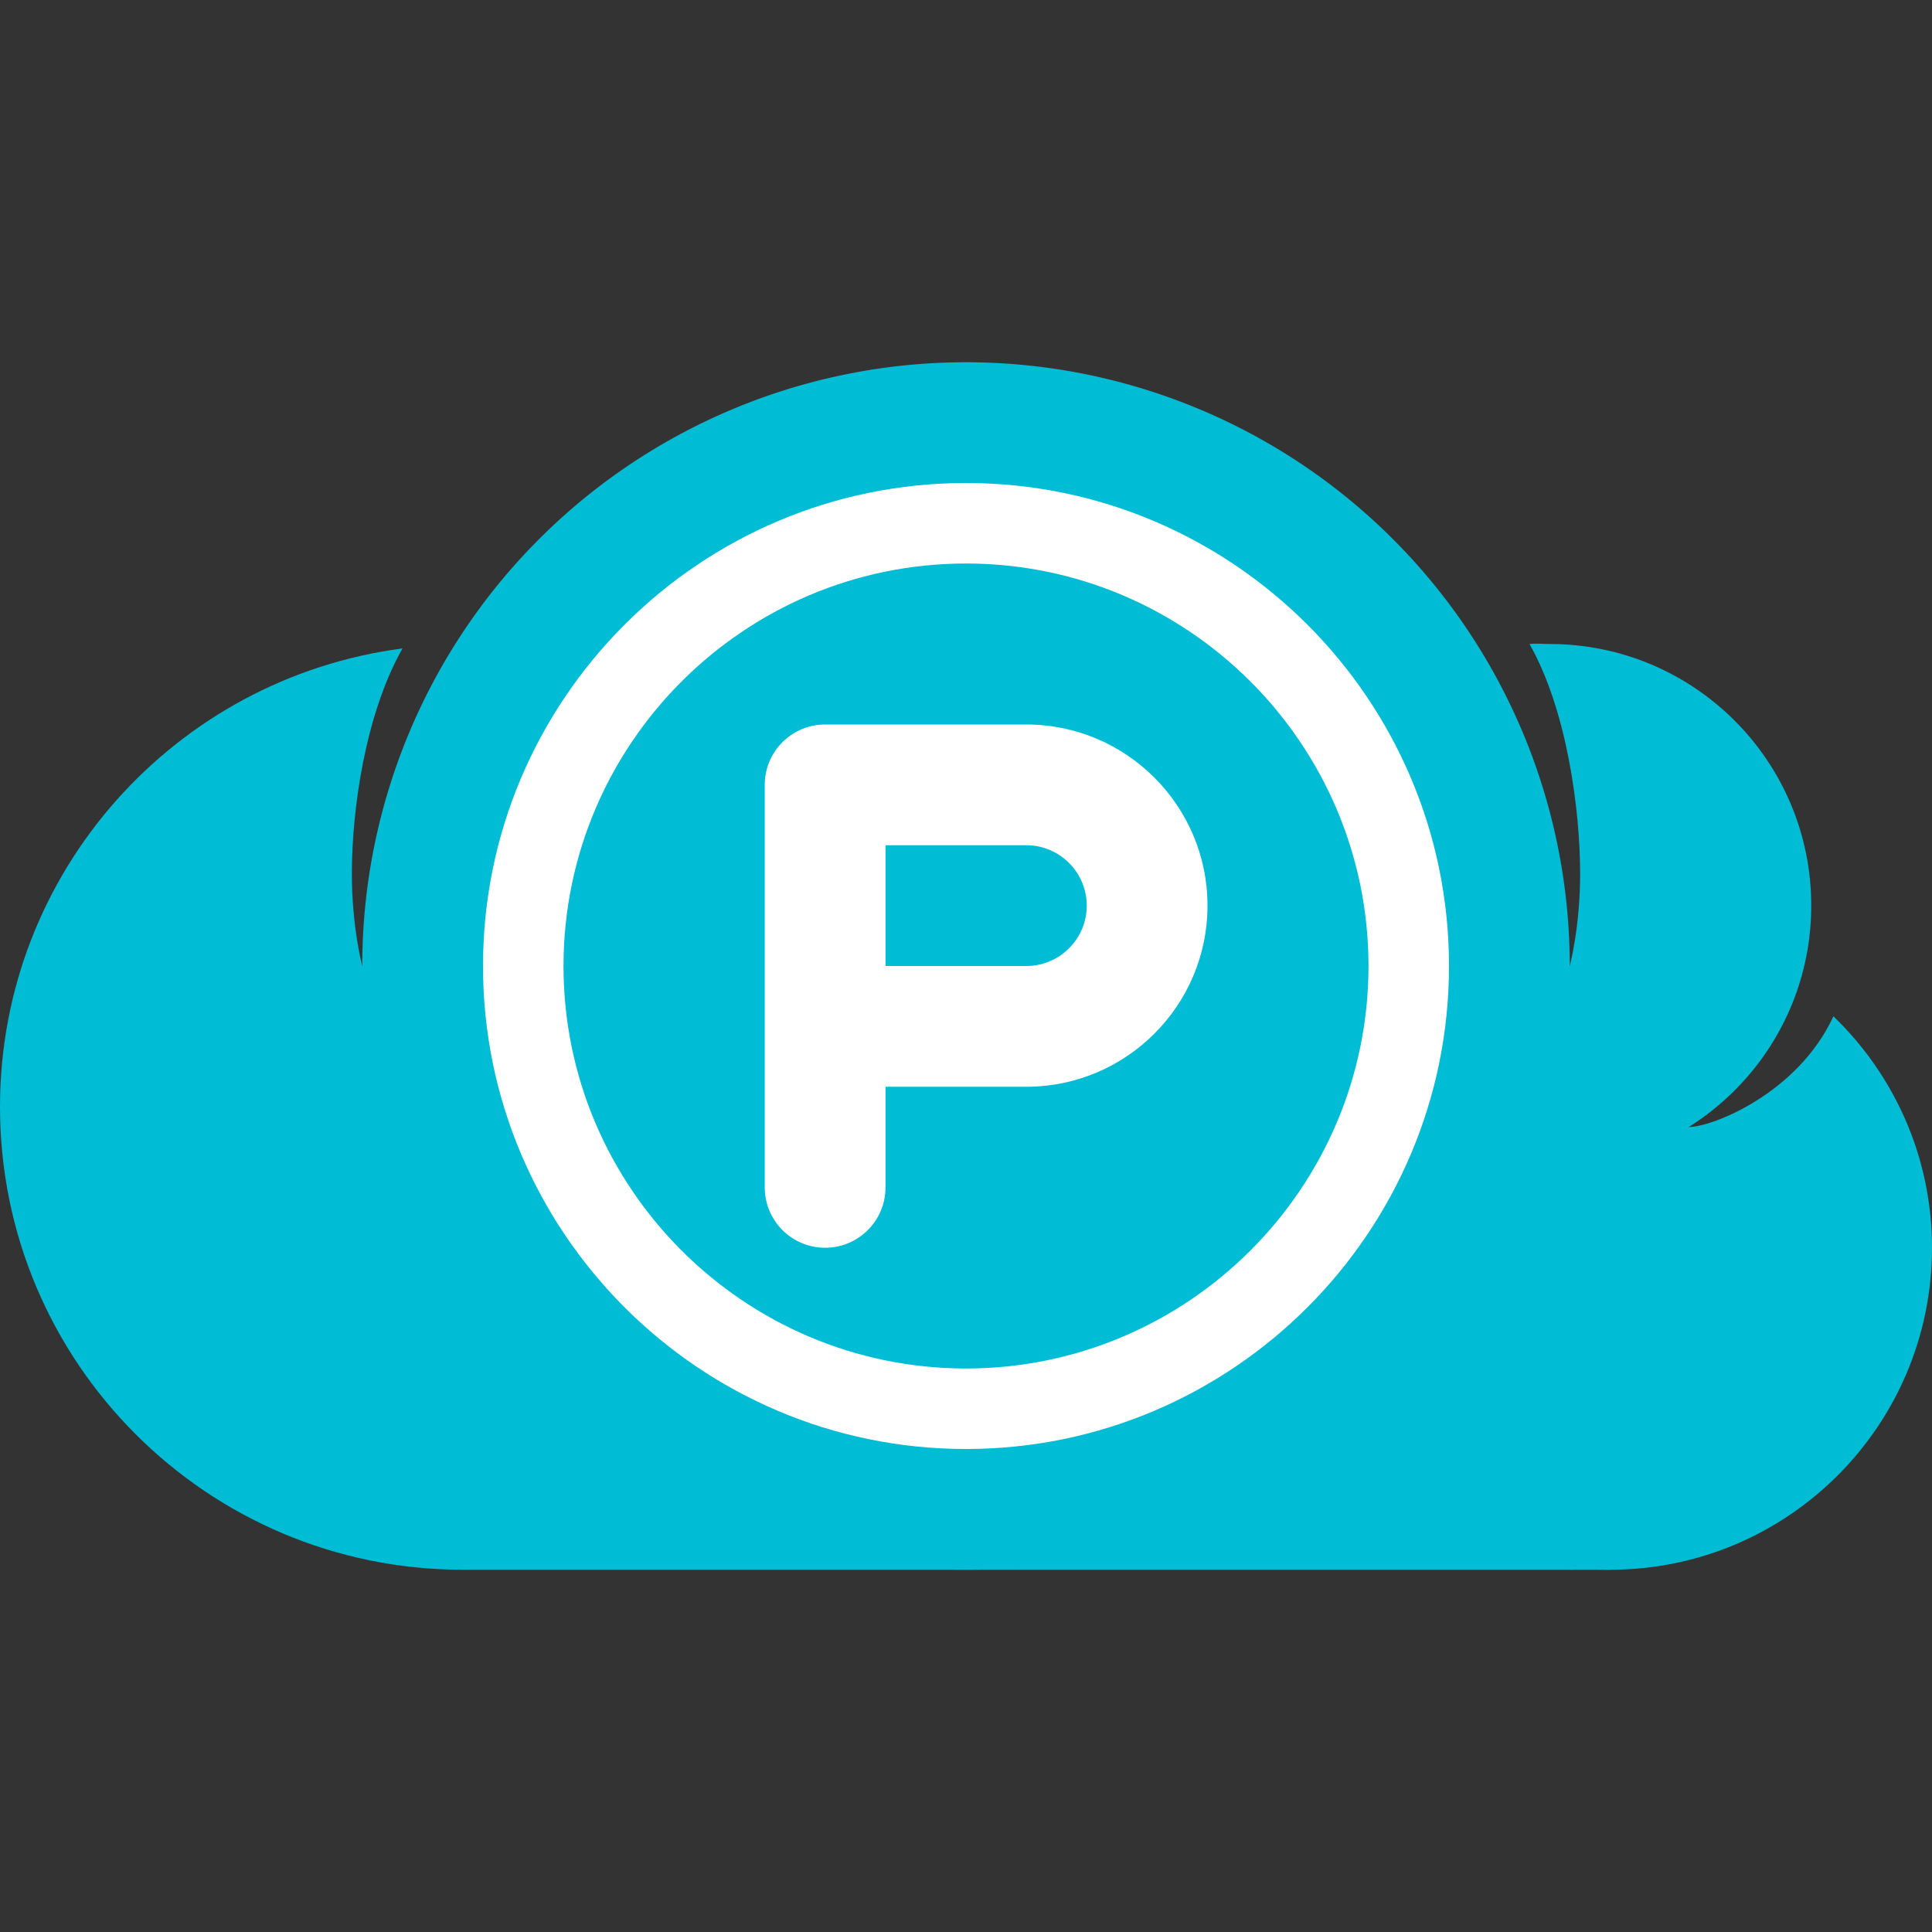 <svg xmlns="http://www.w3.org/2000/svg" width="500" height="500" viewBox="0 0 48 48"><rect x="0" y="0" width="48" height="48" fill="#333333" stroke="none"/><path fill="#00bcd4" d="M9,24c0,0-0.258-0.961-0.258-2.289c0-1.593,0.331-3.964,1.258-5.601C4.36,16.847,0,21.658,0,27.5 C0,33.851,5.149,39,11.5,39S40,39,40,39V24H9z"/><path fill="#00bcd4" d="M24 9A15 15 0 1 0 24 39A15 15 0 1 0 24 9Z"/><path fill="#fff" d="M24,36c-6.617,0-12-5.383-12-12s5.383-12,12-12s12,5.383,12,12S30.617,36,24,36z M24,14 c-5.514,0-10,4.486-10,10s4.486,10,10,10s10-4.486,10-10S29.514,14,24,14z"/><path fill="#fff" d="M20.5,31c-0.829,0-1.5-0.672-1.5-1.5v-10c0-0.828,0.671-1.5,1.5-1.5h5c2.481,0,4.5,2.019,4.5,4.5 S27.981,27,25.5,27H22v2.5C22,30.328,21.329,31,20.5,31z M22,24h3.5c0.827,0,1.5-0.673,1.5-1.5S26.327,21,25.5,21H22V24z"/><path fill="#00bcd4" d="M45,22.5c0-3.59-2.91-6.5-6.5-6.5c-0.211,0-0.294-0.02-0.5,0c0.028,0.053-0.002-0.003,0,0 c0.929,1.637,1.258,4.117,1.258,5.711C39.258,23.039,39,24,39,24v4.975C42.355,28.719,45,25.921,45,22.5z"/><path fill="#00bcd4" d="M45.551,25.25C44.665,27.165,42.544,28,41.962,28C40.919,28,39,28,39,28v11c0.317-0.023,0.646,0,1,0 c4.418,0,8-3.582,8-8C48,28.74,47.059,26.703,45.551,25.25z"/></svg>